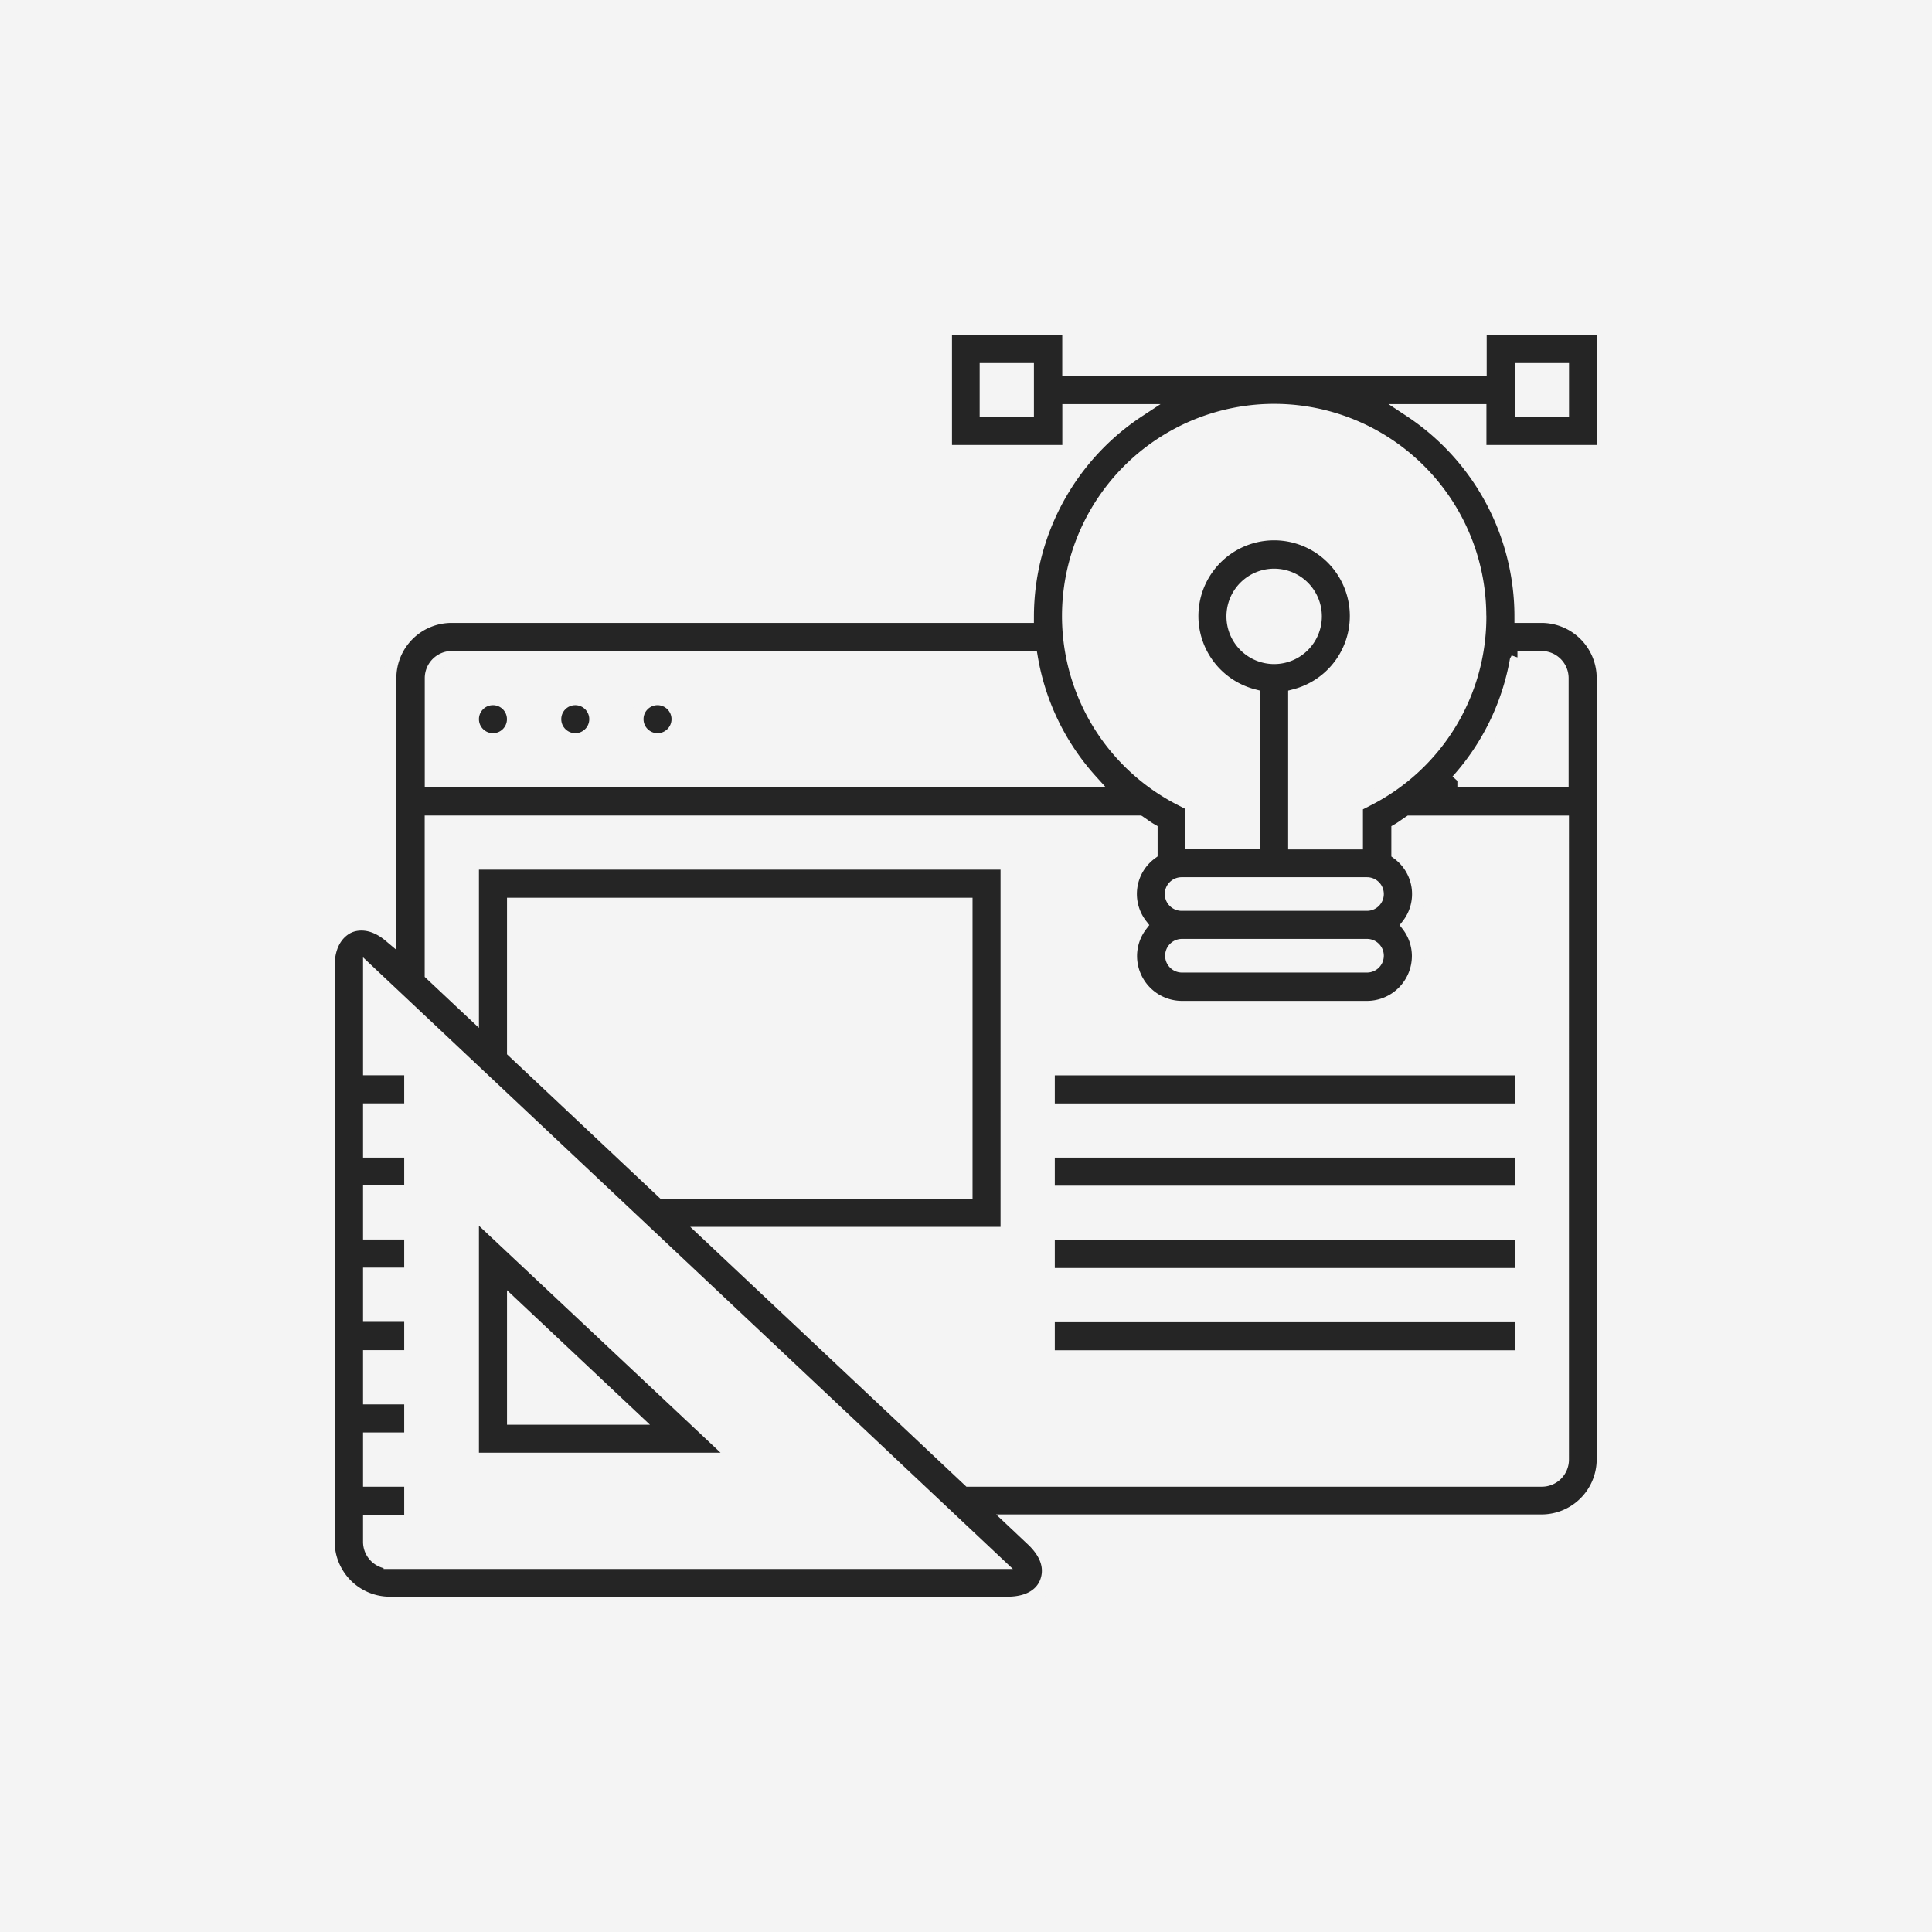 <svg xmlns="http://www.w3.org/2000/svg" viewBox="0 0 295.24 295.24"><defs><style>.cls-1{fill:#f4f4f4;}.cls-2{fill:#252525;stroke:#f4f4f4;stroke-miterlimit:10;stroke-width:2px;}</style></defs><title>dev</title><g id="Layer_2" data-name="Layer 2"><rect class="cls-1" width="295.24" height="295.24"/></g><g id="Layer_1" data-name="Layer 1"><circle class="cls-2" cx="75.33" cy="109.9" r="3.14"/><circle class="cls-2" cx="87.91" cy="109.9" r="3.14"/><circle class="cls-2" cx="100.48" cy="109.9" r="3.14"/><path class="cls-2" d="M72.19,223h40.45L72.19,185Zm6.29-23.52,18.32,17.24H78.48Z"/><path class="cls-2" d="M245,69V50.19H226.19v6.29H163.33V50.19H144.48V69h18.86V62.76H174A37.7,37.7,0,0,0,157,94.19H69a9.44,9.44,0,0,0-9.43,9.43V143c-2.86-2.41-5.26-1.83-6.19-1.43s-3.24,1.85-3.24,6.06v88A9.44,9.44,0,0,0,59.62,245H153.9c4.11,0,5.53-2,6-3.25s.84-3.67-2.16-6.49l-3-2.83h80.86A9.44,9.44,0,0,0,245,223V103.62a9.44,9.44,0,0,0-9.43-9.43h-3.14a37.7,37.7,0,0,0-16.91-31.43h10.63V69H245ZM232.48,56.48h6.29v6.29h-6.29ZM157,62.76h-6.29V56.48H157ZM65.91,103.62A3.15,3.15,0,0,1,69,100.48h88.54s0,0,.06,0a37.35,37.35,0,0,0,9.11,18.81H65.91V103.62ZM59.62,238.76h0a3.14,3.14,0,0,1-3.14-3.14v-3.14h6.29v-6.29H56.48V219.9h6.29v-6.29H56.48v-6.29h6.29V201H56.48v-6.29h6.29v-6.29H56.48v-6.28h6.29V175.9H56.48v-6.29h6.29v-6.29H56.48V148.61l32.88,30.95,9.48,8.92,53.43,50.29H59.62Zm18.86-78.08V138.19h69.14v44H101.33Zm160.28,62.37a3.14,3.14,0,0,1-3.14,3.14H148.08L108,188.48h45.9V131.9H72.19v22.86l-6.29-5.91V125.62H174.1c.61.4,1.17.84,1.8,1.2v3.55a7.74,7.74,0,0,0-1.53,11,7.78,7.78,0,0,0-1.61,4.72,7.87,7.87,0,0,0,7.86,7.86H208.9a7.87,7.87,0,0,0,7.86-7.86,7.77,7.77,0,0,0-1.61-4.71,7.74,7.74,0,0,0-1.53-11v-3.55c.63-.36,1.2-.81,1.8-1.2h23.34Zm-58.14-78.57H208.9a1.57,1.57,0,0,1,0,3.14H180.62a1.57,1.57,0,1,1,0-3.14ZM179,136.62a1.57,1.57,0,0,1,1.57-1.57H208.9a1.57,1.57,0,0,1,0,3.14H180.62A1.57,1.57,0,0,1,179,136.62Zm52.89-36.14h3.68a3.15,3.15,0,0,1,3.14,3.14v15.71h-16a37.33,37.33,0,0,0,9-18.37A2.29,2.29,0,0,0,231.94,100.48Zm-5.75-6.29a31.3,31.3,0,0,1-17.15,28l-1.71.88v5.73h-9.43V106.31a12.57,12.57,0,1,0-6.29,0v22.45h-9.43V123l-1.71-.88a31.42,31.42,0,1,1,45.71-28Zm-31.43,6.29A6.29,6.29,0,1,1,201,94.19,6.29,6.29,0,0,1,194.76,100.48Z"/><rect class="cls-2" x="160.19" y="163.33" width="72.29" height="6.29"/><rect class="cls-2" x="160.19" y="175.9" width="72.29" height="6.29"/><rect class="cls-2" x="160.19" y="188.48" width="72.29" height="6.29"/><rect class="cls-2" x="160.19" y="201.05" width="72.29" height="6.29"/></g></svg>